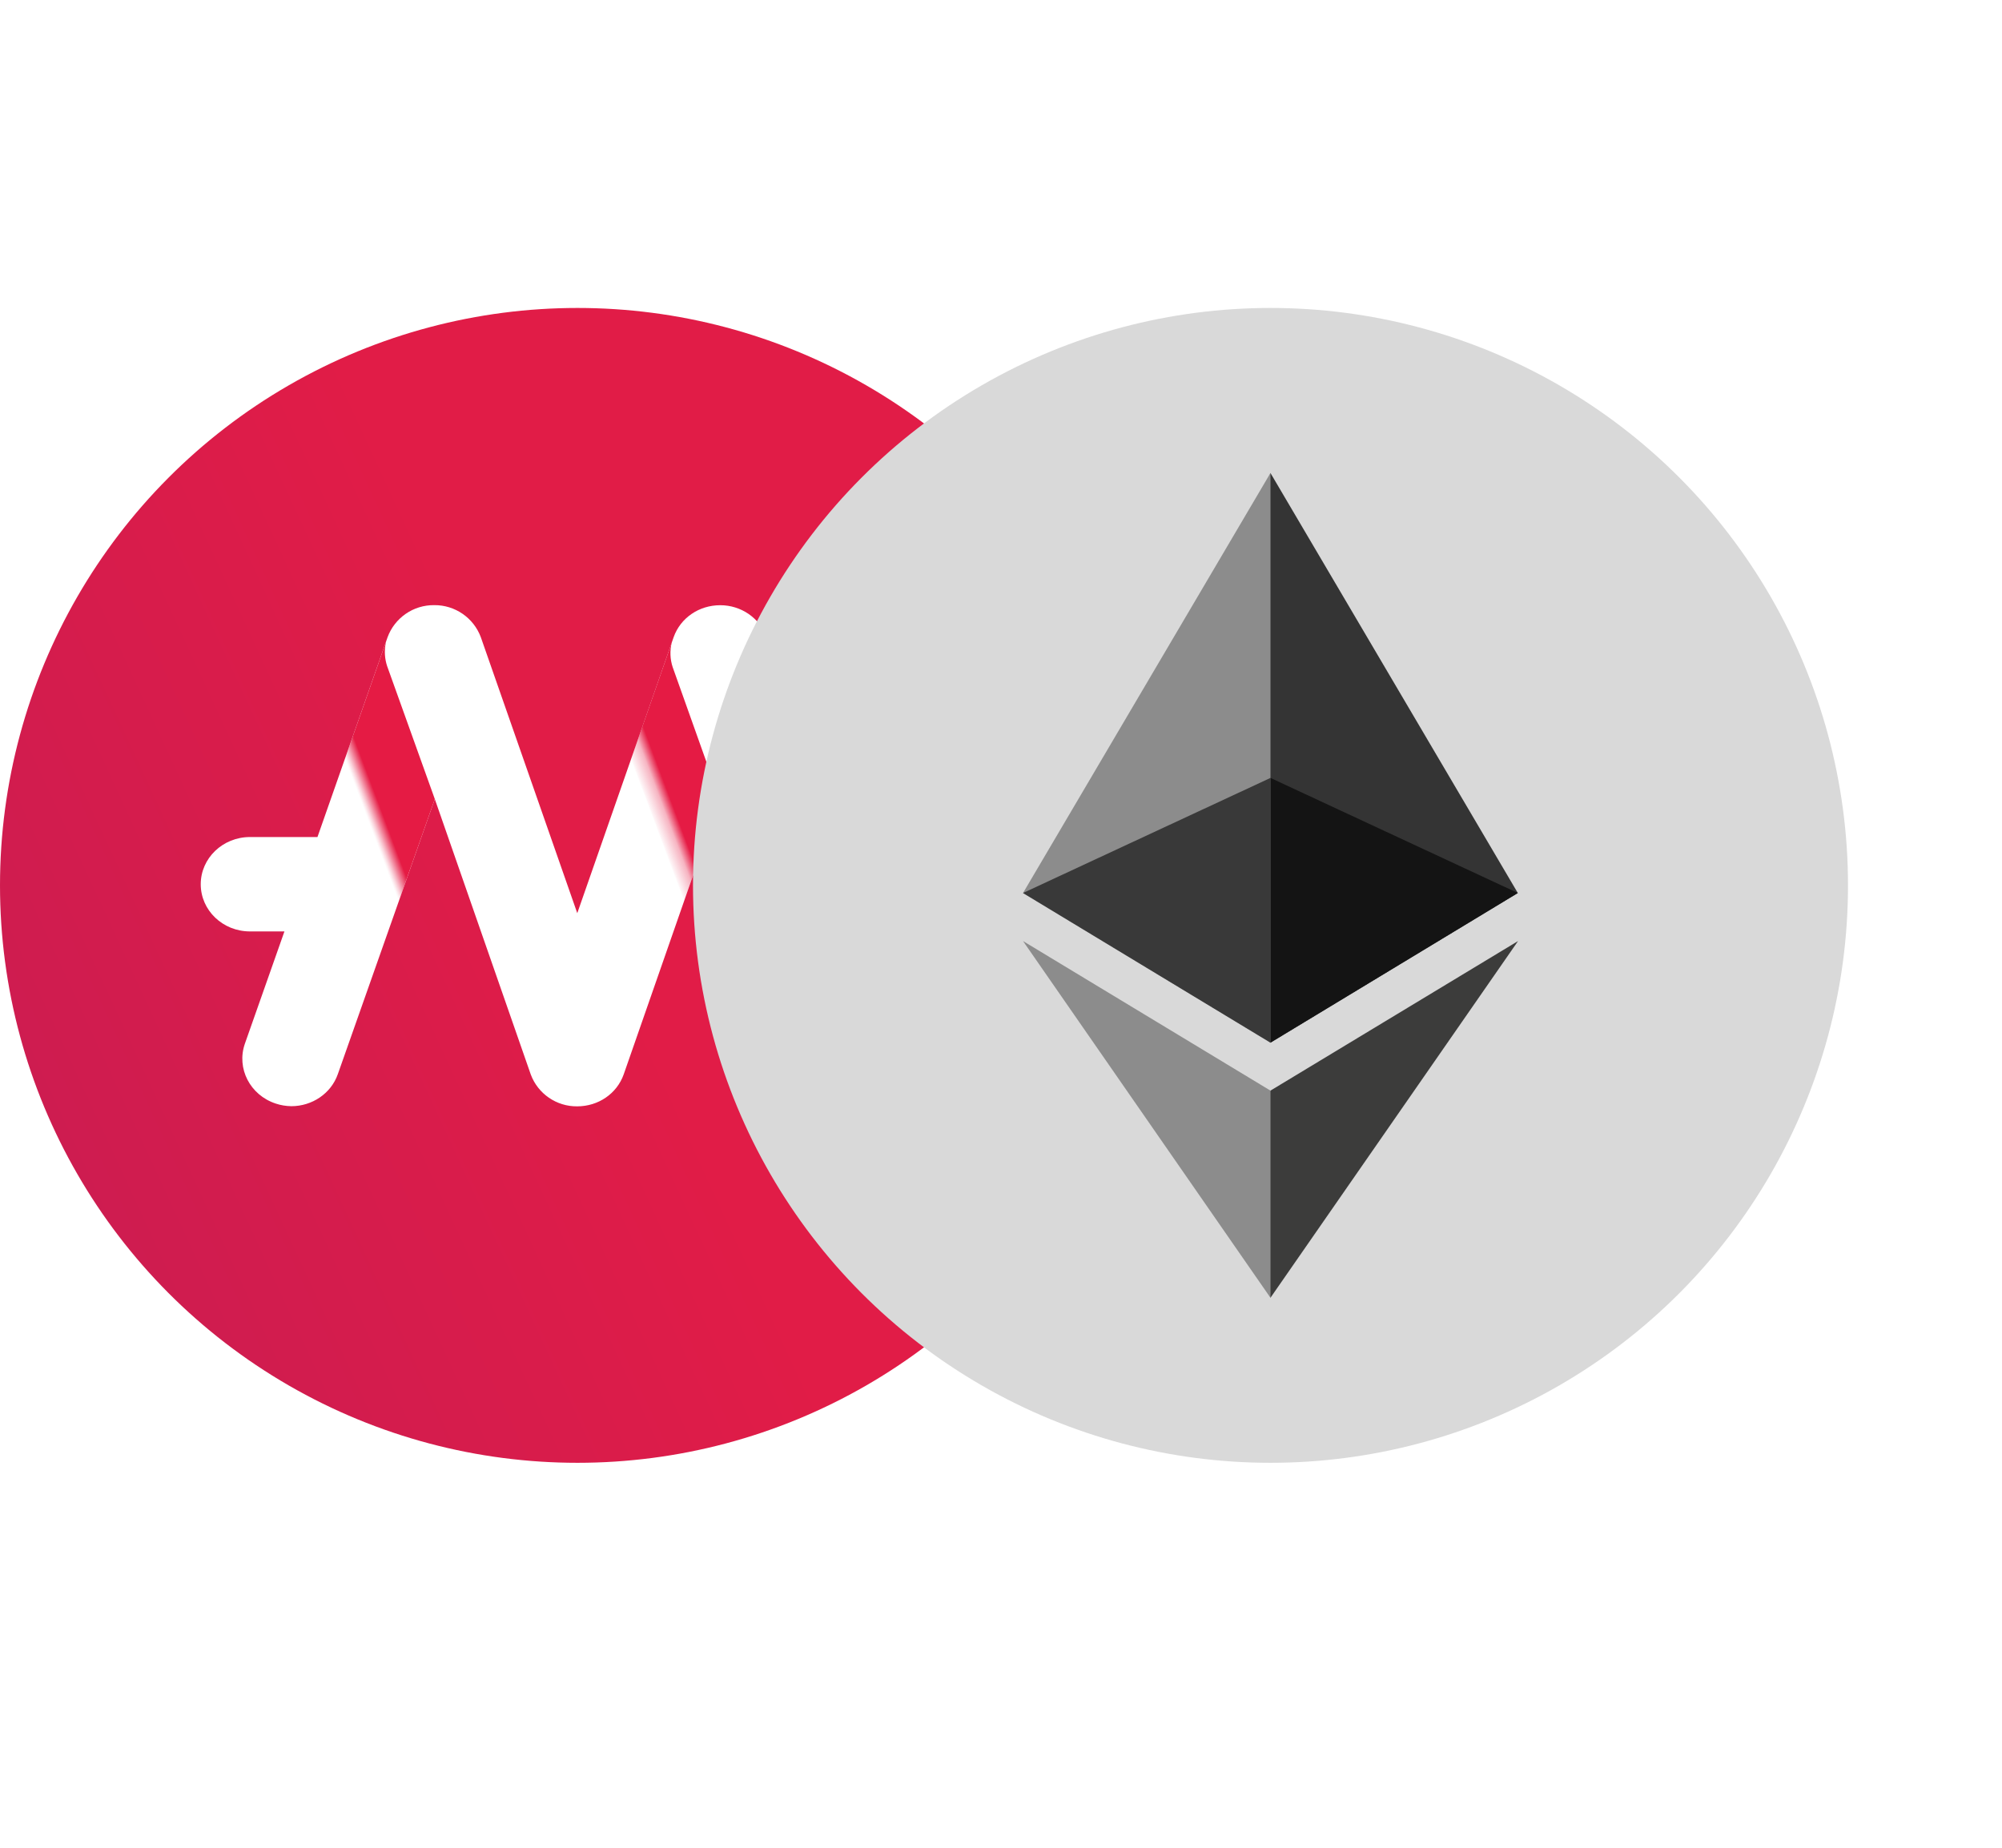 <svg width="26" height="24" viewBox="0 0 26 24" fill="none" xmlns="http://www.w3.org/2000/svg">
<circle cx="7.5" cy="11.5" r="7.5" fill="url(#paint0_linear_8787_31047)"/>
<path fill-rule="evenodd" clip-rule="evenodd" d="M10.874 10.871L9.96 8.278C9.913 8.155 9.831 8.05 9.723 7.975C9.615 7.901 9.487 7.861 9.356 7.861H9.353C9.079 7.861 8.838 8.025 8.749 8.275L7.497 11.861L6.244 8.275C6.15 8.024 5.909 7.858 5.64 7.86H5.637C5.506 7.859 5.377 7.898 5.269 7.973C5.161 8.048 5.078 8.154 5.033 8.278L4.123 10.872H3.247C2.893 10.872 2.607 11.147 2.607 11.485C2.607 11.824 2.893 12.098 3.246 12.098H3.694L3.18 13.557C3.069 13.877 3.247 14.224 3.581 14.334C3.646 14.356 3.715 14.367 3.784 14.368C4.051 14.368 4.299 14.206 4.388 13.95L5.647 10.379L6.893 13.956C6.986 14.207 7.228 14.373 7.496 14.37C7.77 14.37 8.011 14.206 8.1 13.955L9.346 10.379L10.605 13.953C10.716 14.273 11.078 14.447 11.416 14.337C11.749 14.23 11.93 13.883 11.816 13.56L11.305 12.1H11.753C12.106 12.1 12.392 11.826 12.392 11.487C12.392 11.149 12.106 10.874 11.753 10.874L10.873 10.871H10.874Z" fill="white"/>
<path fill-rule="evenodd" clip-rule="evenodd" d="M8.724 8.346L7.878 10.766L8.576 12.588L9.346 10.379L8.736 8.665C8.702 8.562 8.698 8.452 8.724 8.346H8.724Z" fill="url(#paint1_linear_8787_31047)"/>
<path fill-rule="evenodd" clip-rule="evenodd" d="M5.015 8.33L4.163 10.758L4.867 12.59L5.647 10.379L5.027 8.65C4.997 8.558 4.99 8.459 5.008 8.363L5.014 8.33H5.015Z" fill="url(#paint2_linear_8787_31047)"/>
<path fill-rule="evenodd" clip-rule="evenodd" d="M9.394 10.477L9.372 10.43L9.394 10.477Z" fill="url(#paint3_linear_8787_31047)"/>
<g filter="url(#filter0_d_8787_31047)">
<circle cx="16.5" cy="11.5" r="7.5" fill="#D9D9D9"/>
<path d="M16.499 6.143L16.429 6.387V13.471L16.499 13.543L19.712 11.599L16.499 6.143Z" fill="#343434"/>
<path d="M16.5 6.143L13.286 11.599L16.5 13.543V10.104V6.143Z" fill="#8C8C8C"/>
<path d="M16.499 14.166L16.459 14.215V16.739L16.499 16.857L19.715 12.223L16.499 14.166Z" fill="#3C3C3B"/>
<path d="M16.5 16.857V14.166L13.286 12.223L16.5 16.857Z" fill="#8C8C8C"/>
<path d="M16.499 13.543L19.712 11.599L16.499 10.104V13.543Z" fill="#141414"/>
<path d="M13.286 11.599L16.5 13.543V10.104L13.286 11.599Z" fill="#393939"/>
</g>
<defs>
<filter id="filter0_d_8787_31047" x="7" y="2" width="19" height="19" filterUnits="userSpaceOnUse" color-interpolation-filters="sRGB">
<feFlood flood-opacity="0" result="BackgroundImageFix"/>
<feColorMatrix in="SourceAlpha" type="matrix" values="0 0 0 0 0 0 0 0 0 0 0 0 0 0 0 0 0 0 127 0" result="hardAlpha"/>
<feOffset/>
<feGaussianBlur stdDeviation="1"/>
<feComposite in2="hardAlpha" operator="out"/>
<feColorMatrix type="matrix" values="0 0 0 0 0 0 0 0 0 0 0 0 0 0 0 0 0 0 0.4 0"/>
<feBlend mode="normal" in2="BackgroundImageFix" result="effect1_dropShadow_8787_31047"/>
<feBlend mode="normal" in="SourceGraphic" in2="effect1_dropShadow_8787_31047" result="shape"/>
</filter>
<linearGradient id="paint0_linear_8787_31047" x1="0.804" y1="14.982" x2="7.768" y2="11.768" gradientUnits="userSpaceOnUse">
<stop stop-color="#CE1C50"/>
<stop offset="1" stop-color="#E11C47"/>
</linearGradient>
<linearGradient id="paint1_linear_8787_31047" x1="8.525" y1="10.754" x2="8.891" y2="10.617" gradientUnits="userSpaceOnUse">
<stop stop-color="#E51B44" stop-opacity="0"/>
<stop offset="0.046" stop-color="#E51B44" stop-opacity="0.049"/>
<stop offset="0.234" stop-color="#E51B44" stop-opacity="0.178"/>
<stop offset="0.448" stop-color="#E51B44" stop-opacity="0.33"/>
<stop offset="0.776" stop-color="#E51B44"/>
</linearGradient>
<linearGradient id="paint2_linear_8787_31047" x1="4.816" y1="10.75" x2="5.186" y2="10.611" gradientUnits="userSpaceOnUse">
<stop stop-color="#E51B44" stop-opacity="0"/>
<stop offset="0.046" stop-color="#E51B44" stop-opacity="0.049"/>
<stop offset="0.127" stop-color="#E51B44" stop-opacity="0.178"/>
<stop offset="0.206" stop-color="#E51B44" stop-opacity="0.33"/>
<stop offset="0.526" stop-color="#E51B44"/>
</linearGradient>
<linearGradient id="paint3_linear_8787_31047" x1="9.375" y1="10.44" x2="9.396" y2="10.448" gradientUnits="userSpaceOnUse">
<stop stop-color="#D33651" stop-opacity="0"/>
<stop offset="0.29" stop-color="#D43650" stop-opacity="0.326"/>
<stop offset="0.654" stop-color="#D6364F"/>
</linearGradient>
</defs>
</svg>

